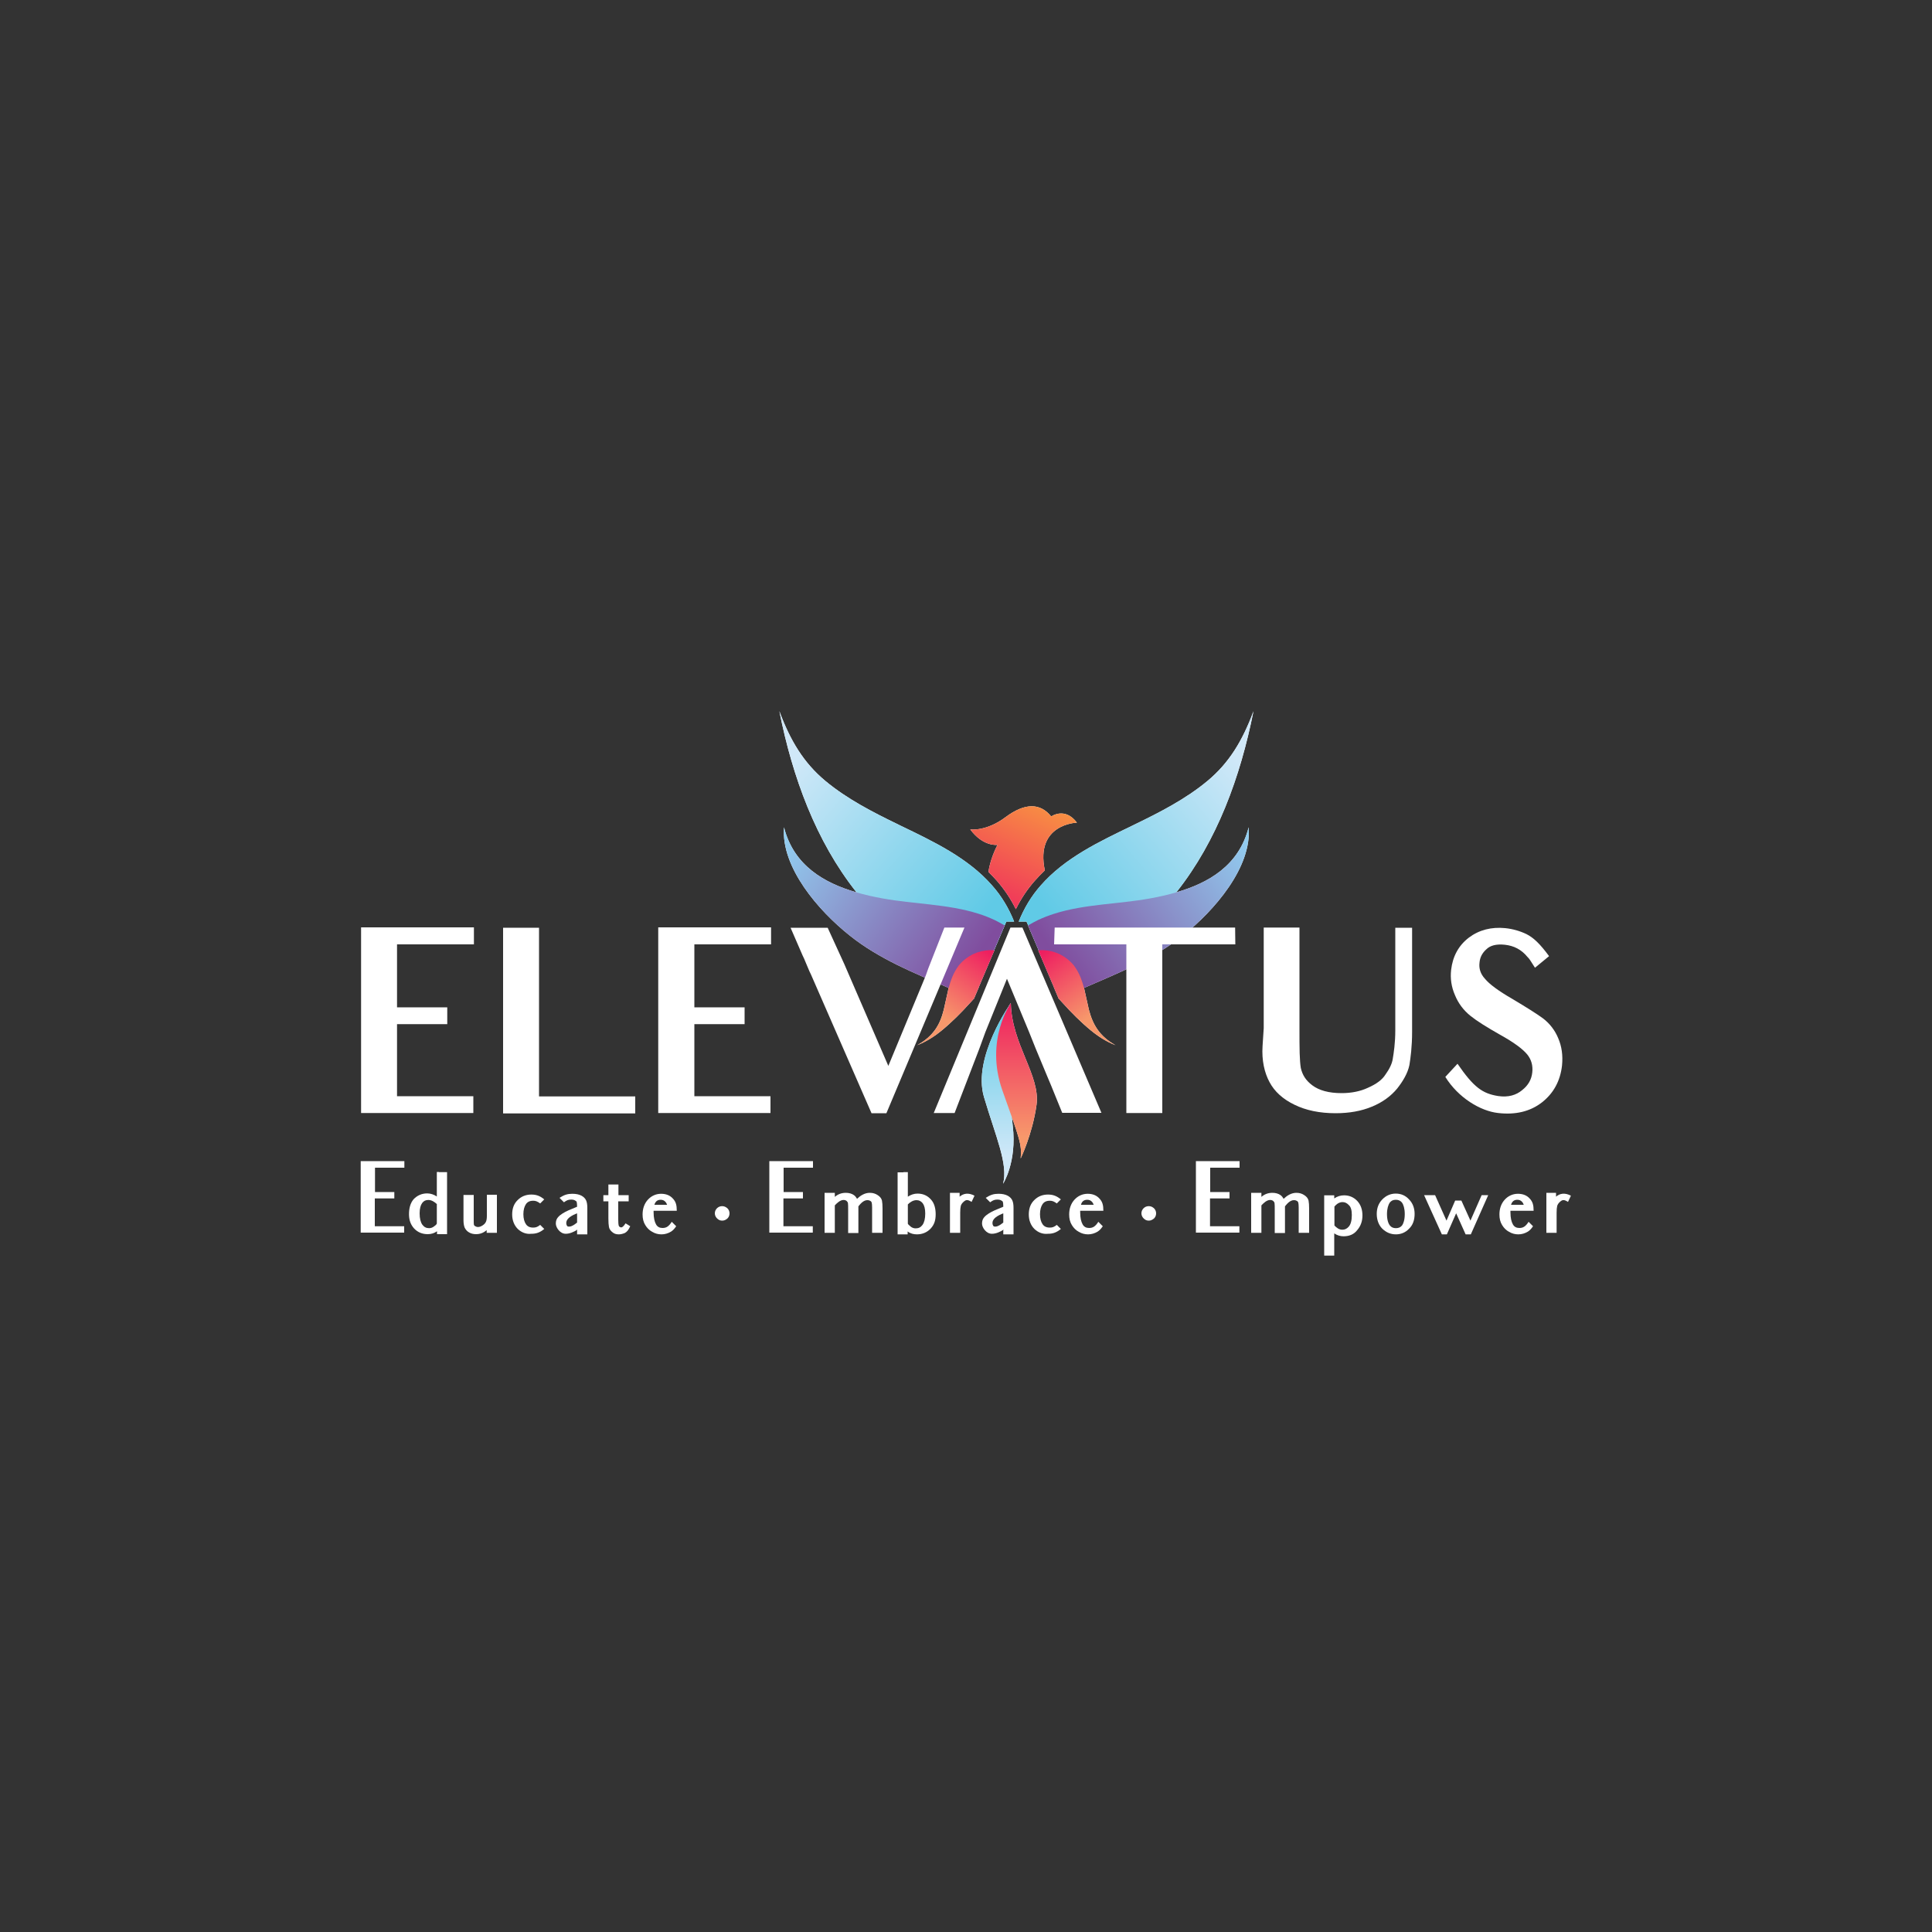 <?xml version="1.0" encoding="utf-8"?>
<!-- Generator: Adobe Illustrator 25.0.0, SVG Export Plug-In . SVG Version: 6.00 Build 0)  -->
<svg version="1.1" id="Layer_1" xmlns="http://www.w3.org/2000/svg" xmlns:xlink="http://www.w3.org/1999/xlink" x="0px" y="0px"
	 viewBox="0 0 1000 1000" style="enable-background:new 0 0 1000 1000;" xml:space="preserve">
<rect x="0" y="0" width="1000" height="1000" fill="#333333" stroke="none"/>
<style type="text/css">
	.st0{fill:#FFFFFF;}
	.st1{fill:url(#SVGID_1_);}
	.st2{fill:url(#SVGID_2_);}
	.st3{fill:url(#SVGID_3_);}
	.st4{fill:url(#SVGID_4_);}
	.st5{fill:url(#SVGID_5_);}
	.st6{fill:url(#SVGID_6_);}
	.st7{fill:url(#SVGID_7_);}
	.st8{fill:url(#SVGID_8_);}
	.st9{fill:url(#SVGID_9_);}
</style>
<g>
	<path class="st0" d="M403.4,368.1c6.8,34.2,18.9,67.2,39.8,93.6c4.4,5.6,9.2,10.8,14.4,15.7c8.7,8.2,18.7,15.1,28.1,22.5
		c2.4,1.9,4.8,3.8,7.1,5.8c0.4,0.4,0.8,0.7,1.3,1.1c3.5,3.1,6.9,6.4,9.9,10l2.5-5.9l0-0.1l2.8-6.6l5.3-12.5l5.5-12.9l0.8-1.8h4
		c-2.7-6.8-6.5-13.2-11.4-18.7c-12.5-14.3-30.3-22.7-47.5-31c-0.3-0.2-0.7-0.3-1-0.5c-13.2-6.4-26.5-13.2-37.8-22.6
		C415.9,394.8,409,383.2,403.4,368.1z"/>
	<path class="st0" d="M439.9,484.3c7.5,6,15.8,10.8,24.4,15.1c8.7,4.3,17.7,8,26.6,11.9c1.5,0.6,3,1.3,4.4,1.9
		c2.8,1.2,5.7,2.5,8.5,3.8c0.1,0,0.1,0,0.2,0.1c0,0-0.1-0.1-0.1-0.1c0,0,0,0,0,0l2.5-5.9l0-0.1l2.8-6.6l5.3-12.5l5.5-12.9
		c-1.7-1-3.4-1.9-5.2-2.8c-2.8-1.3-5.6-2.4-8.5-3.3c-15.8-5-33.2-4.9-49.6-7.9c-4.4-0.8-9-1.8-13.7-3.2c-16-4.7-32.1-13.5-37.2-33.6
		C404.2,448.9,423.5,471.3,439.9,484.3z"/>
	<path class="st0" d="M474.7,541c4.7-1.8,8.9-4.5,12.8-7.7c5-4.1,10.1-9.2,14.4-14c0.7-0.8,1.4-1.5,2.1-2.3l0,0c0,0,0,0,0.1,0
		c0,0,0,0,0,0l2.5-5.9l0-0.1l2.8-6.6l5.3-12.5c-0.8-0.1-1.7-0.1-2.5-0.1c-2.9,0.1-5.8,0.8-8.4,2c-2.9,1.4-5.6,3.5-7.6,6
		c-1.4,1.9-2.5,3.9-3.4,6.1c-0.7,1.8-1.3,3.6-1.8,5.5c-0.9,3.7-1.6,7.5-2.5,11.2C486.6,530.3,483.2,536.3,474.7,541z"/>
	<path class="st0" d="M516.3,437.3c-2.5,4.9-4,9.6-4.7,14c1.5,1.5,3,3,4.4,4.6c3.9,4.5,7.2,9.4,9.8,14.7c2.6-5.3,5.9-10.3,9.8-14.7
		c1.7-1.9,3.4-3.7,5.2-5.4c-5.1-24.1,16.6-24.7,16.6-24.7c-6.2-8.3-13.3-3.2-13.3-3.2c-5.7-7.1-13.7-7.1-23.7,0.4
		s-18.2,6.3-18.2,6.3C508.9,438.4,516.3,437.3,516.3,437.3z"/>
	<path class="st0" d="M523.2,519.2L523.2,519.2c0,0-20,28-13.9,48.6c6.1,20.6,12.6,34.7,9.9,44.9c0,0,7.2-11.2,5-29.9
		S520,530.1,523.2,519.2z"/>
	<path class="st0" d="M523.2,519.2c0,0-13.6,19-4.4,45.1c9.3,26.1,10.1,27.9,9.5,35.3c0,0,6.1-12.6,8.2-27.7
		C538.6,556.7,523.6,540.5,523.2,519.2z"/>
	<path class="st0" d="M648.8,368.1c-6.8,34.2-18.9,67.2-39.8,93.6c-4.4,5.6-9.2,10.8-14.4,15.7c-8.7,8.2-18.7,15.1-28.1,22.5
		c-2.4,1.9-4.8,3.8-7.1,5.8c-0.4,0.4-0.8,0.7-1.3,1.1c-3.5,3.1-6.9,6.4-9.9,10l-2.5-5.9l0-0.1l-2.8-6.6l-5.3-12.5l-5.5-12.9
		l-0.8-1.8h-4c2.7-6.8,6.5-13.2,11.4-18.7c12.5-14.3,30.3-22.7,47.5-31c0.3-0.2,0.7-0.3,1-0.5c13.2-6.4,26.5-13.2,37.8-22.6
		C636.3,394.8,643.2,383.2,648.8,368.1z"/>
	<path class="st0" d="M612.2,484.3c-7.5,6-15.8,10.8-24.4,15.1c-8.7,4.3-17.7,8-26.6,11.9c-1.5,0.6-3,1.3-4.4,1.9
		c-2.8,1.2-5.7,2.5-8.5,3.8c-0.1,0-0.1,0-0.2,0.1c0,0,0.1-0.1,0.1-0.1c0,0,0,0,0,0l-2.5-5.9l0-0.1l-2.8-6.6l-5.3-12.5l-5.5-12.9
		c1.7-1,3.4-1.9,5.2-2.8c2.8-1.3,5.6-2.4,8.5-3.3c15.8-5,33.2-4.9,49.6-7.9c4.4-0.8,9-1.8,13.7-3.2c16-4.7,32.1-13.5,37.2-33.6
		C648,448.9,628.6,471.3,612.2,484.3z"/>
	<path class="st0" d="M577.4,541c-4.7-1.8-8.9-4.5-12.8-7.7c-5-4.1-10.1-9.2-14.4-14c-0.7-0.8-1.4-1.5-2.1-2.3l0,0c0,0,0,0-0.1,0
		c0,0,0,0,0,0l-2.5-5.9l0-0.1l-2.8-6.6l-5.3-12.5c0.8-0.1,1.7-0.1,2.5-0.1c2.9,0.1,5.8,0.8,8.4,2c2.9,1.4,5.6,3.5,7.6,6
		c1.4,1.9,2.5,3.9,3.4,6.1c0.7,1.8,1.3,3.6,1.8,5.5c0.9,3.7,1.6,7.5,2.5,11.2C565.6,530.3,569,536.3,577.4,541z"/>
</g>
<g>
	<g>
		<g>
			
				<linearGradient id="SVGID_1_" gradientUnits="userSpaceOnUse" x1="621.588" y1="481.471" x2="718.056" y2="399.448" gradientTransform="matrix(-1 0 0 1 1123.59 0)">
				<stop  offset="0" style="stop-color:#60CAE6"/>
				<stop  offset="1" style="stop-color:#D0E8F8"/>
			</linearGradient>
			<path class="st1" d="M403.4,368.1c6.8,34.2,18.9,67.2,39.8,93.6c4.4,5.6,9.2,10.8,14.4,15.7c8.7,8.2,18.7,15.1,28.1,22.5
				c2.4,1.9,4.8,3.8,7.1,5.8c0.4,0.4,0.8,0.7,1.3,1.1c3.5,3.1,6.9,6.4,9.9,10l2.5-5.9l0-0.1l2.8-6.6l5.3-12.5l5.5-12.9l0.8-1.8h4
				c-2.7-6.8-6.5-13.2-11.4-18.7c-12.5-14.3-30.3-22.7-47.5-31c-0.3-0.2-0.7-0.3-1-0.5c-13.2-6.4-26.5-13.2-37.8-22.6
				C415.9,394.8,409,383.2,403.4,368.1z"/>
			
				<linearGradient id="SVGID_2_" gradientUnits="userSpaceOnUse" x1="620.552" y1="498.237" x2="720.114" y2="426.531" gradientTransform="matrix(-1 0 0 1 1123.59 0)">
				<stop  offset="0" style="stop-color:#804D9E"/>
				<stop  offset="1" style="stop-color:#93D5F5"/>
			</linearGradient>
			<path class="st2" d="M439.9,484.3c7.5,6,15.8,10.8,24.4,15.1c8.7,4.3,17.7,8,26.6,11.9c1.5,0.6,3,1.3,4.4,1.9
				c2.8,1.2,5.7,2.5,8.5,3.8c0.1,0,0.1,0,0.2,0.1c0,0-0.1-0.1-0.1-0.1c0,0,0,0,0,0l2.5-5.9l0-0.1l2.8-6.6l5.3-12.5l5.5-12.9
				c-1.7-1-3.4-1.9-5.2-2.8c-2.8-1.3-5.6-2.4-8.5-3.3c-15.8-5-33.2-4.9-49.6-7.9c-4.4-0.8-9-1.8-13.7-3.2
				c-16-4.7-32.1-13.5-37.2-33.6C404.2,448.9,423.5,471.3,439.9,484.3z"/>
			
				<linearGradient id="SVGID_3_" gradientUnits="userSpaceOnUse" x1="612.299" y1="492.389" x2="636.029" y2="525.92" gradientTransform="matrix(-1 0 0 1 1123.59 0)">
				<stop  offset="0" style="stop-color:#EE1F60"/>
				<stop  offset="1" style="stop-color:#F7986B"/>
			</linearGradient>
			<path class="st3" d="M474.7,541c4.7-1.8,8.9-4.5,12.8-7.7c5-4.1,10.1-9.2,14.4-14c0.7-0.8,1.4-1.5,2.1-2.3l0,0c0,0,0,0,0.1,0
				c0,0,0,0,0,0l2.5-5.9l0-0.1l2.8-6.6l5.3-12.5c-0.8-0.1-1.7-0.1-2.5-0.1c-2.9,0.1-5.8,0.8-8.4,2c-2.9,1.4-5.6,3.5-7.6,6
				c-1.4,1.9-2.5,3.9-3.4,6.1c-0.7,1.8-1.3,3.6-1.8,5.5c-0.9,3.7-1.6,7.5-2.5,11.2C486.6,530.3,483.2,536.3,474.7,541z"/>
		</g>
		<path class="st0" d="M214.7,488.8h-9.2v16.6v2.6v13.4h6.3h19.7v8.7h-19.3h-6.7v8.3v2v3.4v6.3v17.3h8.9H245v8.7h-58.1v-26v-6.3
			v-5.4v-33.1V480h58.4v8.8H214.7z"/>
		<path class="st0" d="M260.4,576.2v-26.1v-44.4v-25.5H279v87.3h49.8v8.8H260.4z"/>
		<path class="st0" d="M368.6,488.8h-9.2v16.6v2.6v13.4h6.3h19.7v8.7h-19.3h-6.7v8.3v2v3.4v6.3v17.3h8.9h30.5v8.7h-58.1v-26v-6.3
			v-5.4v-33.1V480h58.4v8.8H368.6z"/>
		<path class="st0" d="M485.8,512l-27,64.2h-7.7l-31.3-71.7l-0.9-1.9c-0.5-1.1-1.1-2.6-1.9-4.5c-0.5-1.3-1.1-2.6-1.6-3.6l-6.2-14.3
			h19.2L437,499l22.8,52.7l17.7-42.7c1.3-3,2.3-5.6,3-7.8l8.3-21.1h10.4L485.8,512z"/>
		<path class="st0" d="M723.2,563.4c-3.3,4-7.7,7.2-13.1,9.4c-5.5,2.3-11.8,3.4-18.8,3.4c-8.3,0-15.4-1.5-21.3-4.4
			c-6-2.9-10.3-6.8-12.9-11.7c-2.6-4.8-4.1-11.2-3.6-18.7l0.6-9.2v-27.6v-24.5h18.5v24.5v28.1c0,4.8,0,8.9,0.1,12.4
			c0.1,3.4,0.3,5.9,0.6,7.7c0.8,3.5,2.5,6.4,6,9c3.5,2.6,8.5,4,15.1,4c5,0,9.7-0.9,13.7-2.8c4.3-1.9,7.3-4.1,9-6.8
			c2-2.8,3.4-5.5,3.8-8.2c0.5-3.1,1.3-8,1.3-14.8V503v-22.8h8.7v24v29.8c0,7.8-0.8,13.6-1.4,17.3
			C728.6,555.6,726.1,559.7,723.2,563.4z"/>
		<path class="st0" d="M775.5,576.1c-9.3-1-20.8-8-27.4-18.7l6.3-6.8c8.4,12.2,12.9,15.4,21,16.7c5.3,0.8,9.4-0.5,12.4-3
			c3.3-2.6,4.9-5.6,5.3-9.2c0.4-3.6-0.5-6.7-2.6-9.3c-2.3-2.8-6.8-6.2-14.2-10.3c-6.7-3.8-11.7-6.9-15.2-9.7
			c-3.6-2.9-6.3-6.5-8-10.7c-1.9-4.3-2.5-8.7-2-13.1c0.8-6.9,3.8-12.6,9.2-16.7c5.3-4,11.7-5.6,18.8-4.9c3.9,0.4,7.7,1.5,11,3.1
			c3.6,1.8,7,5,11.7,11.4l-7.3,6c-2.4-3.8-3-4.8-3.9-5.6c-3.1-3.8-7-5.8-11.7-6.3c-4.6-0.5-7.7,0.5-9.5,2.3c-2.3,2-3.4,4.4-3.6,6.9
			c-0.4,3.1,0.5,5.9,2.8,8.4c2.3,2.8,7,6.3,14.3,10.5c7.2,4.3,12.3,7.5,15.6,9.9c3.5,2.6,6.3,6.2,8,10.3c1.9,4.4,2.5,9,2,14.2
			c-0.9,8-4.4,14.4-10.4,19.1C791.9,575.4,784.3,577.1,775.5,576.1z"/>
		<linearGradient id="SVGID_4_" gradientUnits="userSpaceOnUse" x1="506.855" y1="477.568" x2="541.676" y2="401.735">
			<stop  offset="0" style="stop-color:#EE1F60"/>
			<stop  offset="1" style="stop-color:#FAA53D"/>
		</linearGradient>
		<path class="st4" d="M516.3,437.3c-2.5,4.9-4,9.6-4.7,14c1.5,1.5,3,3,4.4,4.6c3.9,4.5,7.2,9.4,9.8,14.7c2.6-5.3,5.9-10.3,9.8-14.7
			c1.7-1.9,3.4-3.7,5.2-5.4c-5.1-24.1,16.6-24.7,16.6-24.7c-6.2-8.3-13.3-3.2-13.3-3.2c-5.7-7.1-13.7-7.1-23.7,0.4
			s-18.2,6.3-18.2,6.3C508.9,438.4,516.3,437.3,516.3,437.3z"/>
		<linearGradient id="SVGID_5_" gradientUnits="userSpaceOnUse" x1="516.399" y1="522.813" x2="516.399" y2="598.494">
			<stop  offset="0" style="stop-color:#60CAE6"/>
			<stop  offset="1" style="stop-color:#D0E8F8"/>
		</linearGradient>
		<path class="st5" d="M523.2,519.2L523.2,519.2c0,0-20,28-13.9,48.6c6.1,20.6,12.6,34.7,9.9,44.9c0,0,7.2-11.2,5-29.9
			S520,530.1,523.2,519.2z"/>
		<linearGradient id="SVGID_6_" gradientUnits="userSpaceOnUse" x1="526.176" y1="519.378" x2="526.176" y2="588.479">
			<stop  offset="0" style="stop-color:#EE1F60"/>
			<stop  offset="1" style="stop-color:#F7986B"/>
		</linearGradient>
		<path class="st6" d="M523.2,519.2c0,0-13.6,19-4.4,45.1c9.3,26.1,10.1,27.9,9.5,35.3c0,0,6.1-12.6,8.2-27.7
			C538.6,556.7,523.6,540.5,523.2,519.2z"/>
		<g>
			<linearGradient id="SVGID_7_" gradientUnits="userSpaceOnUse" x1="550.161" y1="481.471" x2="646.628" y2="399.448">
				<stop  offset="0" style="stop-color:#60CAE6"/>
				<stop  offset="1" style="stop-color:#D0E8F8"/>
			</linearGradient>
			<path class="st7" d="M648.8,368.1c-6.8,34.2-18.9,67.2-39.8,93.6c-4.4,5.6-9.2,10.8-14.4,15.7c-8.7,8.2-18.7,15.1-28.1,22.5
				c-2.4,1.9-4.8,3.8-7.1,5.8c-0.4,0.4-0.8,0.7-1.3,1.1c-3.5,3.1-6.9,6.4-9.9,10l-2.5-5.9l0-0.1l-2.8-6.6l-5.3-12.5l-5.5-12.9
				l-0.8-1.8h-4c2.7-6.8,6.5-13.2,11.4-18.7c12.5-14.3,30.3-22.7,47.5-31c0.3-0.2,0.7-0.3,1-0.5c13.2-6.4,26.5-13.2,37.8-22.6
				C636.3,394.8,643.2,383.2,648.8,368.1z"/>
			<linearGradient id="SVGID_8_" gradientUnits="userSpaceOnUse" x1="549.124" y1="498.237" x2="648.687" y2="426.531">
				<stop  offset="0" style="stop-color:#804D9E"/>
				<stop  offset="1" style="stop-color:#93D5F5"/>
			</linearGradient>
			<path class="st8" d="M612.2,484.3c-7.5,6-15.8,10.8-24.4,15.1c-8.7,4.3-17.7,8-26.6,11.9c-1.5,0.6-3,1.3-4.4,1.9
				c-2.8,1.2-5.7,2.5-8.5,3.8c-0.1,0-0.1,0-0.2,0.1c0,0,0.1-0.1,0.1-0.1c0,0,0,0,0,0l-2.5-5.9l0-0.1l-2.8-6.6l-5.3-12.5l-5.5-12.9
				c1.7-1,3.4-1.9,5.2-2.8c2.8-1.3,5.6-2.4,8.5-3.3c15.8-5,33.2-4.9,49.6-7.9c4.4-0.8,9-1.8,13.7-3.2c16-4.7,32.1-13.5,37.2-33.6
				C648,448.9,628.6,471.3,612.2,484.3z"/>
			<linearGradient id="SVGID_9_" gradientUnits="userSpaceOnUse" x1="540.871" y1="492.389" x2="564.601" y2="525.92">
				<stop  offset="0" style="stop-color:#EE1F60"/>
				<stop  offset="1" style="stop-color:#F7986B"/>
			</linearGradient>
			<path class="st9" d="M577.4,541c-4.7-1.8-8.9-4.5-12.8-7.7c-5-4.1-10.1-9.2-14.4-14c-0.7-0.8-1.4-1.5-2.1-2.3l0,0c0,0,0,0-0.1,0
				c0,0,0,0,0,0l-2.5-5.9l0-0.1l-2.8-6.6l-5.3-12.5c0.8-0.1,1.7-0.1,2.5-0.1c2.9,0.1,5.8,0.8,8.4,2c2.9,1.4,5.6,3.5,7.6,6
				c1.4,1.9,2.5,3.9,3.4,6.1c0.7,1.8,1.3,3.6,1.8,5.5c0.9,3.7,1.6,7.5,2.5,11.2C565.6,530.3,569,536.3,577.4,541z"/>
		</g>
		<path class="st0" d="M529.2,480.1H523l-39.7,96h10.8l12.8-33.3l3.1-8.5l11.2-27.7l11.5,27.7l3.4,8.5l6.2,14.9
			c0,0,2.1,4.8,7.5,18.3h20.3L529.2,480.1z"/>
		<path class="st0" d="M613.7,488.8h-12.1v60.6v26.7h-18.6v-26.7v-60.6h-10.4h-27l0.3-8.7h93.4l0.1,8.7H613.7z"/>
	</g>
	<g>
		<path class="st0" d="M197.6,604.4h-3.5v6.4v1v5.2h2.4h7.6v3.3h-7.5h-2.6v3.2v0.8v1.3v2.4v6.7h3.4h11.8v3.3h-22.5v-10v-2.4v-2.1
			v-12.8V601h22.6v3.4H197.6z"/>
		<path class="st0" d="M227.2,606.7h1.2h3v32.1h-5.2v-1.5c-1.4,1-3,1.5-4.8,1.5c-2.9,0-5.3-1-7.2-3.1c-1.8-2.1-2.5-4.4-2.5-7.3
			c0-2.8,0.6-5.6,2.4-7.7c1.8-1.9,4.2-3,7-3c1.8,0,3.5,0.6,5,1.6v-12.7H227.2z M226.2,623.3c-1.3-1.2-2.8-2.2-4.5-2.2
			c-1.4,0-2.4,0.5-3.2,1.6c-0.8,1.1-1.3,2.8-1.3,5.3c0,2.7,0.5,4.6,1.4,5.9c0.9,1.2,2,1.8,3.5,1.8c0.9,0,1.7-0.3,2.4-0.8
			c0.7-0.5,1.4-1,1.6-1.6V623.3z"/>
		<path class="st0" d="M251.9,638.3v-1.6c-1.6,1.4-3.4,2.1-5.5,2.1c-1.4,0-2.6-0.3-3.6-0.9c-1.1-0.6-1.8-1.5-2.3-2.5
			c-0.4-1-0.6-2.3-0.6-3.9v-6v-7h5.3v13.1c0,1.2,0,1.9,0.1,2.3c0,0.2,0.2,0.5,0.7,0.8c0.4,0.2,0.8,0.4,1.4,0.4
			c0.8,0,1.6-0.3,2.5-0.9c0.9-0.6,1.4-1.3,1.6-1.8c0.3-0.6,0.5-1.6,0.5-3v-4v-7h5.2v12.5v7.2H251.9z"/>
		<path class="st0" d="M268,636.1c-1.9-1.9-2.9-4.5-2.9-7.5c0-3.1,0.9-5.6,2.9-7.5c1.9-1.9,4.3-2.8,7-2.8c2.3,0,4.3,0.5,6.7,2.5
			l-2.1,2.1c-1.5-1.1-2.4-1.4-3.6-1.4c-1.8,0-3,0.6-3.8,1.8c-0.8,1.2-1.3,2.9-1.3,5.2c0,2.2,0.5,3.9,1.3,5.1c0.8,1.2,2,1.8,3.8,1.8
			c1.3,0,2.2-0.3,3.6-1.4l2.1,2.1c-2.4,2-4.4,2.5-6.7,2.5C272.3,638.9,269.9,637.9,268,636.1z"/>
		<path class="st0" d="M298.8,636.8v-0.3c-1.7,1.1-3.9,2.1-6,2.1c-3,0-5.1-3.3-5.1-5.2c0-1.8,0.5-3,2.2-4.4c1.5-1.2,3.6-2.3,6.2-3.3
			l2.6-1.1v-0.1c0-1.2-0.1-1.9-0.2-2.3c0-0.2-0.2-0.5-0.8-0.8c-0.4-0.3-1.1-0.5-2-0.5c-1.5,0-2.3,0.3-3.8,1.4l-2.3-2.3
			c2.5-1.6,4.2-2.1,6.6-2.1c1.9,0,3.5,0.3,4.8,1c1.1,0.6,2,1.5,2.4,2.5c0.4,0.9,0.6,2.2,0.6,3.8v7.1v6.6c0,0-1.2,0-5.3,0V636.8z
			 M298.8,628l-0.8,0.3c-3.6,1.5-4.9,3.1-4.9,4.7c0,0.7,0.2,1.2,0.4,1.5c0.2,0.3,0.6,0.4,1,0.4s1.1-0.1,1.8-0.5
			c0.7-0.3,1.5-0.9,2.4-1.6V628z"/>
		<path class="st0" d="M320.3,638.9c-1.3,0-2.4-0.3-3.3-1.1c-0.9-0.7-1.6-1.6-1.8-2.7c-0.2-1-0.3-2.5-0.3-4.5v-8.8h-2.6v-3.2h2.6
			v-5.5h5.2v5.5h5.3v3.2H320v9.4c0,1.6,0.1,2.6,0.2,3c0.1,0.3,0.2,0.6,0.5,0.8c0.3,0.2,0.6,0.3,0.8,0.3c0.5,0,1.1-0.3,2.3-2.1
			l2.4,1.5c-0.9,2-1.7,2.9-2.8,3.5C322.4,638.6,321.4,638.9,320.3,638.9z"/>
		<path class="st0" d="M338.3,626.6c0,0.3,0,0.6,0,0.8c0,3,0.5,5,1.3,6.4c0.7,1.2,1.8,1.8,3.3,1.8c1.9,0,3.2-0.7,4.8-3.2l2.3,2.3
			c-1.1,1.6-1.8,2.2-2.7,2.8c-1.5,0.9-3.2,1.4-4.9,1.4c-1.7,0-3.3-0.4-4.8-1.3c-1.5-0.8-2.7-2-3.6-3.5c-1-1.6-1.4-3.4-1.4-5.5
			c0-3,0.9-5.6,2.7-7.6c1.8-2,4.2-3.1,6.9-3.1c2.5,0,4.6,0.8,6.1,2.5c1.5,1.6,2,3.3,2,6.3H338.3z M338.7,623.6h6.6
			c-0.4-1.2-1.4-2.6-3.3-2.6C340.4,621,339.3,621.7,338.7,623.6z"/>
		<path class="st0" d="M373.8,631.8c-1.1,0-1.9-0.4-2.7-1.2c-0.7-0.7-1.1-1.6-1.1-2.6c0-1,0.4-1.9,1.1-2.6c0.7-0.7,1.6-1.1,2.7-1.1
			c1,0,1.9,0.4,2.7,1.1c0.7,0.7,1.1,1.6,1.1,2.6c0,1-0.3,1.9-1.1,2.7C375.7,631.4,374.8,631.8,373.8,631.8z"/>
		<path class="st0" d="M409.1,604.4h-3.5v6.4v1v5.2h2.4h7.6v3.3h-7.5h-2.6v3.2v0.8v1.3v2.4v6.7h3.4h11.8v3.3h-22.5v-10v-2.4v-2.1
			v-12.8V601h22.6v3.4H409.1z"/>
		<path class="st0" d="M451.4,638.1v-7.2V625c0-1.2-0.1-2-0.2-2.5c-0.1-0.3-0.2-0.6-0.7-0.9c-0.3-0.2-0.8-0.4-1.6-0.4
			c-1.9,0-3.5,1.8-4.6,3.2v6.6v7.2H439v-7.2V626c0-1.5,0-2.5-0.1-3.2c0-0.4-0.3-0.8-0.7-1.2c-0.4-0.3-0.9-0.5-1.6-0.5
			c-1.7,0-3.4,1.6-4.5,2.8v7v7.2h-5.3v-7.2v-5.3v-8.2h5.3v2.1c1.6-1.4,3.5-2.1,5.7-2.1c1.6,0,3.1,0.4,4.2,1.2
			c0.7,0.5,1.2,1.2,1.6,1.9c1.8-1.7,4-3.1,6.6-3.1c1.6,0,2.9,0.4,4.1,1.2c1.1,0.7,1.9,1.6,2.2,2.8c0.2,1,0.3,2.4,0.3,4.2v5.3v7.2
			H451.4z"/>
		<path class="st0" d="M467.6,606.7h1.2h1.1v12.7c1.5-1,3.2-1.6,5-1.6c2.8,0,5.1,1,6.9,3c1.9,2,2.5,4.9,2.5,7.7
			c0,2.9-0.6,5.2-2.5,7.3c-1.8,2-4.3,3.1-7.2,3.1c-1.7,0-3.4-0.4-4.8-1.5v1.5h-5.2v-32.1H467.6z M474.4,621.2c-1.8,0-3.3,1-4.5,2.2
			v10c0.2,0.5,1,1,1.6,1.6c0.7,0.5,1.5,0.8,2.5,0.8c1.5,0,2.6-0.6,3.5-1.8c0.9-1.3,1.4-3.2,1.4-5.9c0-2.5-0.5-4.2-1.3-5.3
			C476.7,621.7,475.7,621.2,474.4,621.2z"/>
		<path class="st0" d="M502.9,622.1c-2.1-1.3-2.9-1.2-4.2,0c-0.8,0.7-1.2,1.4-1.4,2.1c-0.2,0.8-0.3,1.9-0.3,3.5v3.2v7.2h-5.3v-7.2
			v-5v-8.5h5v2c1.9-1.7,4.6-2.2,7.7-0.5L502.9,622.1z"/>
		<path class="st0" d="M519.4,636.8v-0.3c-1.7,1.1-3.9,2.1-6,2.1c-3,0-5.1-3.3-5.1-5.2c0-1.8,0.5-3,2.2-4.4c1.5-1.2,3.6-2.3,6.2-3.3
			l2.6-1.1v-0.1c0-1.2-0.1-1.9-0.2-2.3c0-0.2-0.2-0.5-0.8-0.8c-0.4-0.3-1.1-0.5-2-0.5c-1.5,0-2.3,0.3-3.8,1.4l-2.3-2.3
			c2.5-1.6,4.2-2.1,6.6-2.1c1.9,0,3.5,0.3,4.8,1c1.1,0.6,2,1.5,2.4,2.5c0.4,0.9,0.6,2.2,0.6,3.8v7.1v6.6c0,0-1.2,0-5.3,0V636.8z
			 M519.4,628l-0.8,0.3c-3.6,1.5-4.9,3.1-4.9,4.7c0,0.7,0.2,1.2,0.4,1.5c0.2,0.3,0.6,0.4,1,0.4c0.4,0,1.1-0.1,1.8-0.5
			c0.7-0.3,1.5-0.9,2.4-1.6V628z"/>
		<path class="st0" d="M535.4,636.1c-1.9-1.9-2.9-4.5-2.9-7.5c0-3.1,0.9-5.6,2.9-7.5c1.9-1.9,4.3-2.8,7-2.8c2.3,0,4.3,0.5,6.7,2.5
			l-2.1,2.1c-1.5-1.1-2.4-1.4-3.6-1.4c-1.8,0-3,0.6-3.8,1.8c-0.8,1.2-1.3,2.9-1.3,5.2c0,2.2,0.5,3.9,1.3,5.1c0.8,1.2,2,1.8,3.8,1.8
			c1.3,0,2.2-0.3,3.6-1.4l2.1,2.1c-2.4,2-4.4,2.5-6.7,2.5C539.7,638.9,537.3,637.9,535.4,636.1z"/>
		<path class="st0" d="M559.1,626.6c0,0.3,0,0.6,0,0.8c0,3,0.5,5,1.3,6.4c0.7,1.2,1.8,1.8,3.3,1.8c1.9,0,3.2-0.7,4.8-3.2l2.3,2.3
			c-1.1,1.6-1.8,2.2-2.7,2.8c-1.5,0.9-3.2,1.4-4.9,1.4c-1.7,0-3.3-0.4-4.8-1.3c-1.5-0.8-2.7-2-3.6-3.5c-1-1.6-1.4-3.4-1.4-5.5
			c0-3,0.9-5.6,2.7-7.6c1.8-2,4.2-3.1,6.9-3.1c2.5,0,4.6,0.8,6.1,2.5c1.5,1.6,2,3.3,2,6.3H559.1z M559.5,623.6h6.6
			c-0.4-1.2-1.4-2.6-3.3-2.6C561.2,621,560,621.7,559.5,623.6z"/>
		<path class="st0" d="M594.6,631.8c-1.1,0-1.9-0.4-2.7-1.2c-0.7-0.7-1.1-1.6-1.1-2.6c0-1,0.4-1.9,1.1-2.6c0.7-0.7,1.6-1.1,2.7-1.1
			s1.9,0.4,2.7,1.1c0.7,0.7,1.1,1.6,1.1,2.6c0,1-0.3,1.9-1.1,2.7C596.4,631.4,595.6,631.8,594.6,631.8z"/>
		<path class="st0" d="M629.9,604.4h-3.5v6.4v1v5.2h2.4h7.6v3.3h-7.5h-2.6v3.2v0.8v1.3v2.4v6.7h3.4h11.8v3.3h-22.5v-10v-2.4v-2.1
			v-12.8V601h22.6v3.4H629.9z"/>
		<path class="st0" d="M672.2,638.1v-7.2V625c0-1.2-0.1-2-0.2-2.5c-0.1-0.3-0.2-0.6-0.7-0.9c-0.3-0.2-0.8-0.4-1.6-0.4
			c-1.9,0-3.5,1.8-4.6,3.2v6.6v7.2h-5.3v-7.2V626c0-1.5,0-2.5-0.1-3.2c0-0.4-0.3-0.8-0.7-1.2c-0.4-0.3-0.9-0.5-1.6-0.5
			c-1.7,0-3.4,1.6-4.5,2.8v7v7.2h-5.3v-7.2v-5.3v-8.2h5.3v2.1c1.6-1.4,3.5-2.1,5.7-2.1c1.6,0,3.1,0.4,4.2,1.2
			c0.7,0.5,1.2,1.2,1.6,1.9c1.8-1.7,4-3.1,6.6-3.1c1.6,0,2.9,0.4,4.1,1.2c1.1,0.7,1.9,1.6,2.2,2.8c0.2,1,0.3,2.4,0.3,4.2v5.3v7.2
			H672.2z"/>
		<path class="st0" d="M695.4,639.9c-1.7,0-3.3-0.5-4.8-1.5v4.4v7.1h-5.2v-7.1v-15.9v-8.2h5.2v1.6c1.6-1.1,3.3-1.6,5.1-1.6
			c2.7,0,5,1,6.8,2.9c1.8,1.9,2.7,4.5,2.7,7.5c0,3-0.9,5.5-2.7,7.6C700.8,638.9,698.4,639.9,695.4,639.9z M694.9,622.2
			c-1.7,0-3.1,1-4.2,2.3v9.8c0.6,0.7,1.3,1.2,1.9,1.6c0.7,0.4,1.4,0.6,2.2,0.6c1.3,0,2.4-0.5,3.4-1.7c0.9-1.1,1.5-3,1.5-5.9
			c0-2.5-0.5-4.2-1.5-5.1C697.2,622.7,696.1,622.2,694.9,622.2z"/>
		<path class="st0" d="M722.5,638.9c-2.7,0-5-1-7-2.9c-1.9-1.9-2.9-4.6-2.9-7.7c0-2.9,0.9-5.4,2.8-7.4c1.9-2,4.3-3.1,7-3.1
			c2.8,0,5.1,1,7,3.1c1.9,2,2.8,4.5,2.8,7.4c0,3.2-0.9,5.8-2.9,7.7C727.5,637.9,725.2,638.9,722.5,638.9z M722.5,621
			c-1.5,0-2.4,0.5-3.2,1.5c-0.7,1.1-1.4,3-1.4,5.9c0,3,0.7,4.9,1.5,5.9c0.7,0.9,1.7,1.4,3.1,1.4c1.5,0,2.4-0.5,3.2-1.4
			c0.7-1,1.4-2.9,1.4-5.9c0-2.9-0.7-4.9-1.4-5.9C724.9,621.5,723.9,621,722.5,621z"/>
		<path class="st0" d="M761.3,638.9h-2.7l-4.9-10.9l-4.8,10.9h-2.6l-9.2-20.3h5.7l5.9,13.2l4.5-10.4h3.2l4.7,10.4l5.8-13.2h3.4
			L761.3,638.9z"/>
		<path class="st0" d="M781.8,626.6c0,0.3,0,0.6,0,0.8c0,3,0.5,5,1.3,6.4c0.7,1.2,1.8,1.8,3.3,1.8c1.9,0,3.2-0.7,4.8-3.2l2.3,2.3
			c-1.1,1.6-1.8,2.2-2.7,2.8c-1.5,0.9-3.2,1.4-4.9,1.4c-1.7,0-3.3-0.4-4.8-1.3c-1.5-0.8-2.7-2-3.6-3.5c-1-1.6-1.4-3.4-1.4-5.5
			c0-3,0.9-5.6,2.7-7.6c1.8-2,4.2-3.1,6.9-3.1c2.5,0,4.6,0.8,6.1,2.5c1.5,1.6,2,3.3,2,6.3H781.8z M782.1,623.6h6.6
			c-0.4-1.2-1.4-2.6-3.3-2.6C783.8,621,782.7,621.7,782.1,623.6z"/>
		<path class="st0" d="M811.6,622.1c-2.1-1.3-2.9-1.2-4.2,0c-0.8,0.7-1.2,1.4-1.4,2.1c-0.2,0.8-0.3,1.9-0.3,3.5v3.2v7.2h-5.3v-7.2
			v-5v-8.5h5v2c1.9-1.7,4.6-2.2,7.7-0.5L811.6,622.1z"/>
	</g>
</g>
</svg>
